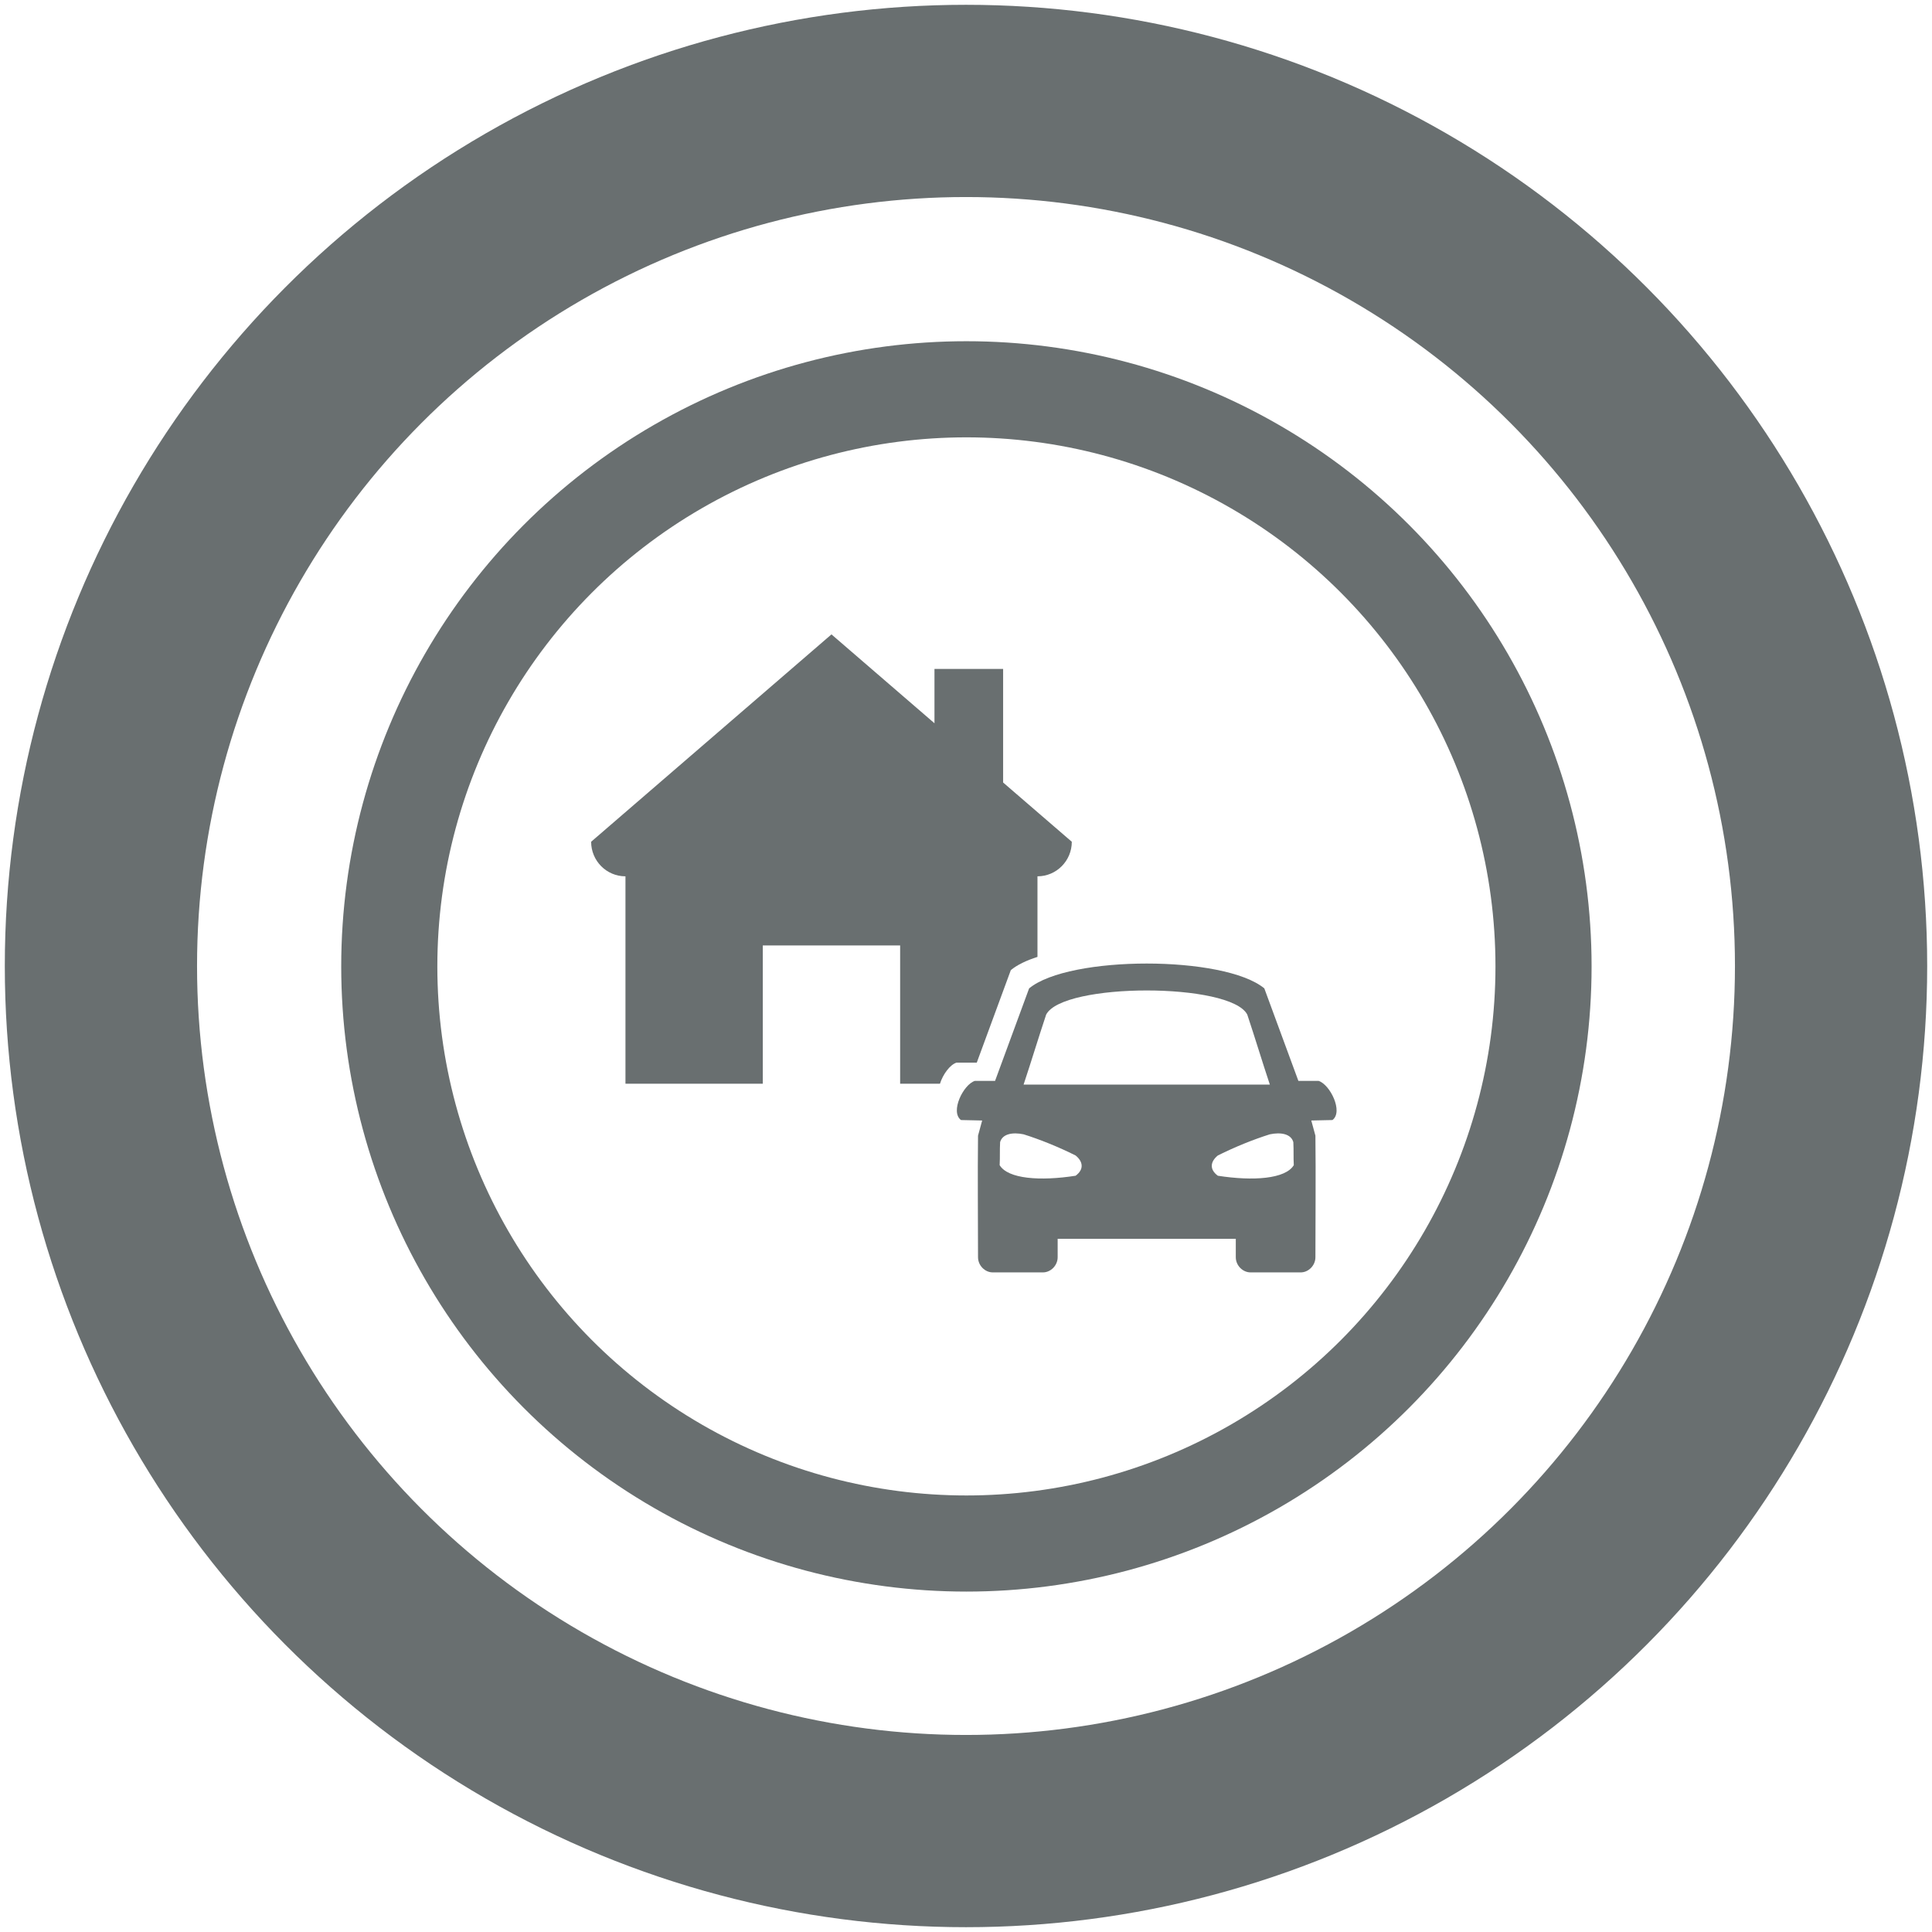 <?xml version="1.0" encoding="UTF-8" standalone="no"?>
<svg width="32px" height="32px" viewBox="0 0 134 134" version="1.1" xmlns="http://www.w3.org/2000/svg" xmlns:xlink="http://www.w3.org/1999/xlink">
    <!-- Generator: Sketch 50.2 (55047) - http://www.bohemiancoding.com/sketch -->
    <title>Coin3b</title>
    <desc>Created with Sketch.</desc>
    <defs></defs>
    <g id="Design" stroke="none" stroke-width="1" fill="none" fill-rule="evenodd">
        <g id="Coin3b" transform="translate(7, 7)">
            <g id="Group" stroke="#696F70" stroke-linecap="round" stroke-linejoin="round">
                <circle id="Oval" stroke-width="13.333" cx="60" cy="60" r="60"></circle>
                <circle id="Oval" stroke-width="6.667" cx="60.028" cy="60.028" r="40.028"></circle>
            </g>
            <g id="Group-6" transform="translate(34, 37)" fill="#696F70">
                <path d="M24.195,31.164 L21.432,31.164 L21.432,21.575 L11.906,21.575 L11.906,31.164 L2.381,31.164 L2.381,16.78 C1.066,16.78 1.48830265e-08,15.707 0,14.383 L16.669,0 L23.813,6.164 L23.813,2.397 L28.575,2.397 L28.575,10.274 L33.338,14.383 C33.338,15.707 32.271,16.78 30.957,16.78 L30.957,22.369 C30.184,22.617 29.547,22.922 29.109,23.285 C28.311,25.424 27.545,27.563 26.747,29.702 C26.268,29.702 25.789,29.702 25.342,29.702 C24.891,29.846 24.4,30.51 24.195,31.164 Z" id="Combined-Shape"></path>
                <path d="M26.834,34.769 L27.121,33.716 C26.642,33.716 26.131,33.684 25.652,33.684 C24.886,33.109 25.812,31.226 26.61,30.97 C27.057,30.97 27.536,30.97 28.015,30.97 C28.813,28.831 29.579,26.692 30.377,24.553 C33.155,22.255 43.914,22.255 46.691,24.553 C47.489,26.692 48.256,28.831 49.054,30.97 C49.533,30.97 49.98,30.97 50.459,30.97 C51.257,31.226 52.183,33.109 51.416,33.684 C50.937,33.684 50.427,33.716 49.948,33.716 L50.235,34.769 C50.267,37.579 50.235,40.42 50.235,43.198 C50.235,43.772 49.756,44.251 49.213,44.251 L45.734,44.251 C45.191,44.251 44.712,43.772 44.712,43.198 L44.712,41.921 C40.594,41.921 36.475,41.921 32.357,41.921 L32.357,43.198 C32.357,43.772 31.878,44.251 31.335,44.251 L27.855,44.251 C27.313,44.251 26.834,43.772 26.834,43.198 C26.834,40.42 26.802,37.579 26.834,34.769 Z M31.559,26.373 C31.016,28.001 30.537,29.597 29.994,31.226 L47.074,31.226 C46.532,29.597 46.053,28.001 45.51,26.373 C44.361,24.138 32.708,24.138 31.559,26.373 Z M48.735,36.813 C48.703,36.206 48.735,35.823 48.703,35.216 C48.543,34.642 47.841,34.514 47.074,34.674 C45.957,35.025 44.68,35.536 43.467,36.142 C42.956,36.557 42.86,37.1 43.467,37.547 C45.925,37.93 48.16,37.77 48.735,36.813 Z M28.334,36.813 C28.366,36.206 28.334,35.823 28.366,35.216 C28.526,34.642 29.228,34.514 29.994,34.674 C31.112,35.025 32.389,35.536 33.602,36.142 C34.113,36.557 34.208,37.1 33.602,37.547 C31.144,37.93 28.909,37.77 28.334,36.813 Z" id="Shape"></path>
            </g>
        </g>
    </g>
</svg>